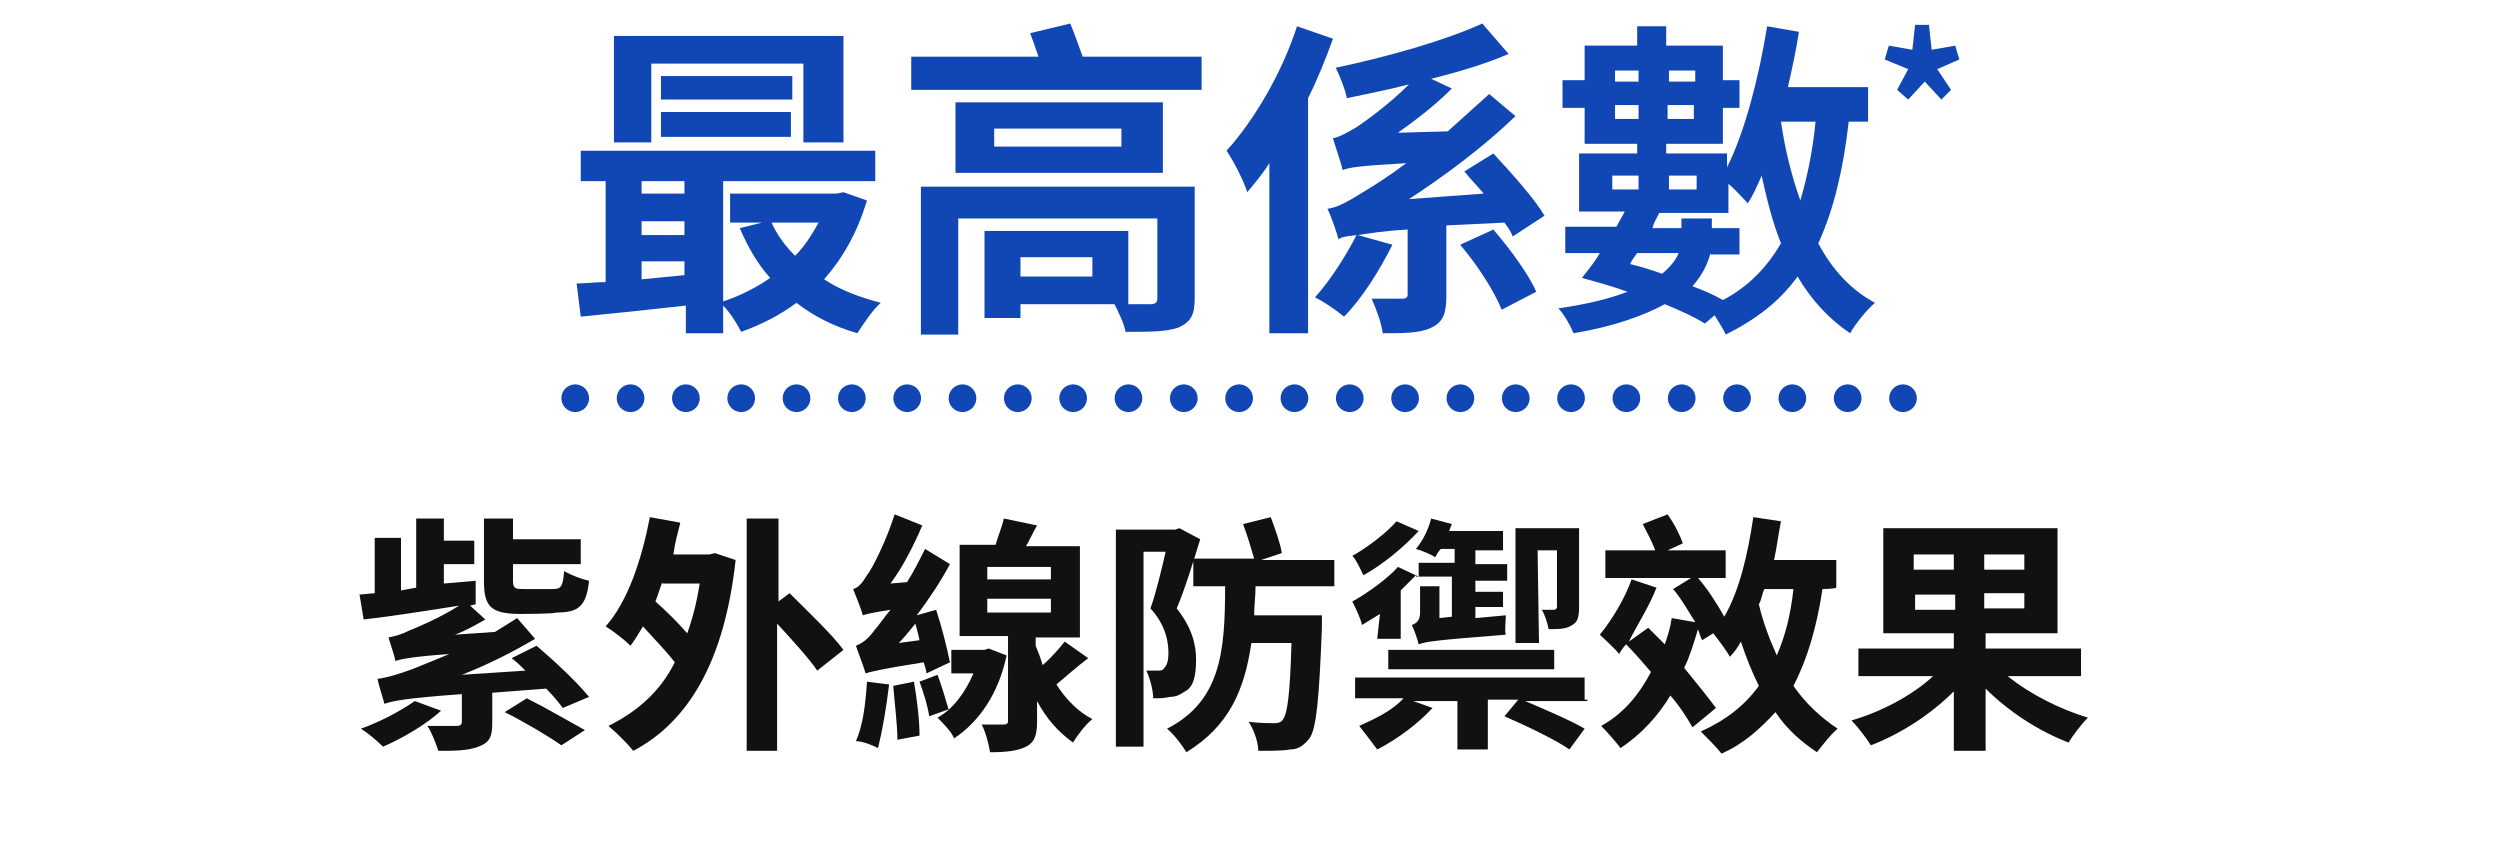 <?xml version="1.0" encoding="utf-8"?>
<!-- Generator: Adobe Illustrator 26.0.3, SVG Export Plug-In . SVG Version: 6.00 Build 0)  -->
<svg version="1.1" id="text-feature-01.svg" xmlns="http://www.w3.org/2000/svg" xmlns:xlink="http://www.w3.org/1999/xlink"
	 x="0px" y="0px" viewBox="0 0 180.8 61.4" style="enable-background:new 0 0 180.8 61.4;" xml:space="preserve">
<style type="text/css">
	.st0{fill:none;stroke:#1147B4;stroke-width:2;stroke-linecap:round;stroke-dasharray:1.000000e-03,4;}
	.st1{fill:#1147B4;}
	.st2{fill:#111111;}
</style>
<path id="シェイプ_1024" class="st0" d="M41.6,28.8H139"/>
<g>
	<path class="st1" d="M62.7,14.5c-0.7,2.3-1.7,4.1-3.1,5.7c1.2,0.8,2.6,1.3,4.1,1.7c-0.6,0.5-1.3,1.6-1.7,2.2
		c-1.7-0.5-3.1-1.2-4.4-2.2c-1.2,0.9-2.6,1.6-4,2.1c-0.3-0.6-0.8-1.4-1.3-1.9v2h-2.7v-2c-2.7,0.3-5.5,0.6-7.6,0.8l-0.3-2.4
		c0.6,0,1.4-0.1,2.1-0.1v-7.3H42v-2.2h21.3v2.2h-11v8.7c1.2-0.4,2.4-1,3.4-1.7c-0.9-1-1.6-2.2-2.2-3.6l1.6-0.4h-2.3V14h7.7l0.5-0.1
		L62.7,14.5z M47.1,10.3h-2.7V2.6H61v7.7h-2.9V4.6h-11V10.3z M46.4,13.1V14h3.1v-0.9H46.4z M46.4,17h3.1v-1h-3.1V17z M46.4,20.2
		c1-0.1,2.1-0.2,3.1-0.3v-1h-3.1V20.2z M57.3,7.2h-9.5V5.5h9.5V7.2z M47.8,8.1h9.4v1.8h-9.4C47.8,9.9,47.8,8.1,47.8,8.1z M55.8,16.1
		c0.4,0.9,1,1.7,1.7,2.4c0.7-0.7,1.2-1.5,1.7-2.4H55.8z"/>
	<path class="st1" d="M86.9,4.1v2.4h-21V4.1h9.2c-0.2-0.6-0.4-1.2-0.6-1.7l2.9-0.7c0.3,0.7,0.6,1.6,0.9,2.4H86.9z M86.4,21.6
		c0,1.2-0.3,1.7-1.2,2.1C84.3,24,83.1,24,81.4,24c-0.1-0.6-0.5-1.4-0.8-2h-6.8v1h-2.6v-6.3h10.4V22h-0.3c0.8,0,1.7,0,1.9,0
		c0.3,0,0.5-0.1,0.5-0.4v-5.8H69.3v8.4h-2.7V13.5h19.8C86.4,13.5,86.4,21.6,86.4,21.6z M84.1,12.5h-15V7.4h15V12.5z M81.1,9.3h-9.2
		v1.3h9.2V9.3z M79,18.6h-5.2V20H79V18.6z"/>
	<path class="st1" d="M96.4,2.8c-0.5,1.4-1.1,2.9-1.8,4.3v17h-2.8V11.8c-0.5,0.8-1.1,1.5-1.6,2.1c-0.2-0.7-1-2.3-1.5-3
		c2-2.2,4-5.6,5.1-9L96.4,2.8z M104.6,16.3v5.1c0,1.2-0.2,1.9-1.1,2.3c-0.8,0.4-2,0.4-3.5,0.4c-0.1-0.8-0.5-1.8-0.8-2.5
		c0.8,0,1.9,0,2.2,0c0.3,0,0.4-0.1,0.4-0.3v-4.7c-1.8,0.1-2.9,0.3-3.6,0.4l2.5,0.7c-0.9,1.8-2.2,3.9-3.5,5.2
		c-0.6-0.5-1.5-1.1-2.1-1.4c1.1-1.2,2.3-3.1,3-4.5c-0.7,0.1-1,0.1-1.3,0.3c-0.1-0.4-0.5-1.6-0.8-2.2c0.8-0.1,1.6-0.6,2.9-1.4
		c0.5-0.3,1.6-1,2.8-1.9c-3.4,0.2-4.1,0.3-4.6,0.5c-0.1-0.5-0.5-1.6-0.7-2.3c0.5-0.1,1-0.4,1.7-0.8c0.6-0.4,2.3-1.6,3.8-3.1
		c-1.5,0.4-3.1,0.7-4.5,1c-0.1-0.6-0.5-1.6-0.8-2.2c3.8-0.8,8-2,10.6-3.2l1.9,2.2c-1.6,0.7-3.6,1.3-5.6,1.8l1.5,0.7
		c-1.2,1.2-2.5,2.2-3.9,3.2l3.6-0.1c1-0.9,2-1.8,3-2.7l1.9,1.6c-2.4,2.3-5.1,4.3-7.7,6l5.4-0.4c-0.5-0.6-1-1.1-1.4-1.6l2.1-1.3
		c1.3,1.4,3,3.3,3.7,4.5l-2.3,1.5c-0.1-0.3-0.3-0.6-0.6-1L104.6,16.3z M108,16.6c1.2,1.4,2.6,3.3,3.1,4.5l-2.5,1.3
		c-0.5-1.3-1.8-3.3-3-4.7L108,16.6z"/>
	<path class="st1" d="M133.7,8.8c-0.4,3.5-1.1,6.4-2.2,8.8c1,1.9,2.4,3.4,4.1,4.3c-0.6,0.5-1.4,1.5-1.8,2.2c-1.5-1-2.8-2.4-3.8-4.1
		c-1.3,1.8-3,3.1-5.2,4.2c-0.1-0.3-0.5-0.9-0.8-1.4l-0.7,0.6c-0.8-0.5-1.7-0.9-2.9-1.4c-1.5,0.8-3.6,1.6-6.6,2.1
		c-0.2-0.5-0.7-1.4-1.1-1.8c2.1-0.3,3.7-0.7,5-1.2c-1.1-0.4-2.2-0.7-3.3-1c0.4-0.5,0.9-1.1,1.3-1.8h-2.5v-1.9h3.7
		c0.2-0.4,0.4-0.7,0.6-1.1h-3.3v-4.2h4.2v-0.7h-3.8V7.8H113v-2h1.6V3.3h3.8V1.9h2.1v1.4h4.1v2.5h1.2v2h-1.2v2.6h-4.1v0.7h4.4v1
		c1.3-2.6,2.3-6.5,2.9-10.2l2.3,0.4c-0.2,1.3-0.5,2.7-0.8,4h5.8v2.5C135.1,8.8,133.7,8.8,133.7,8.8z M116.6,13.7h1.9v-1h-1.9V13.7z
		 M116.8,5.1v0.8h1.7V5.1H116.8z M118.5,8.6v-1h-1.7v1H118.5z M118.4,18.3c-0.2,0.3-0.4,0.5-0.5,0.8c0.8,0.2,1.5,0.4,2.3,0.7
		c0.6-0.5,1-1,1.2-1.5H118.4z M123.7,18.3c-0.2,0.8-0.6,1.6-1.3,2.4c0.8,0.3,1.5,0.6,2.2,1c1.9-1,3.2-2.4,4.2-4.1
		c-0.6-1.5-1-3.1-1.4-4.9c-0.3,0.7-0.6,1.4-1,2c-0.3-0.3-0.9-1-1.4-1.4v2.1h-5c-0.2,0.4-0.4,0.7-0.5,1.1h2.1v-0.7h2.2v0.7h2v1.9
		h-2.1L123.7,18.3L123.7,18.3z M120.7,5.1v0.8h1.9V5.1H120.7z M122.5,8.6v-1h-1.9v1H122.5z M120.7,12.7v1h2v-1H120.7z M128.8,8.8
		c0.3,2.1,0.8,4,1.4,5.7c0.5-1.7,0.9-3.6,1.1-5.7H128.8z"/>
	<path class="st1" d="M137.2,6.5L138,5l-1.7-0.7l0.3-1l1.7,0.3l0.2-1.8h1l0.2,1.8l1.7-0.3l0.3,1L140.1,5l1,1.5l-0.7,0.7l-1.2-1.3
		L138,7.2L137.2,6.5z"/>
</g>
<g>
	<path class="st2" d="M38.8,46.7c1.3,1.1,2.9,2.6,3.8,3.7l-1.9,0.8c-0.3-0.4-0.7-0.9-1.2-1.4l-3.9,0.3v2.2c0,1-0.2,1.4-1,1.7
		s-1.7,0.3-2.9,0.3c-0.2-0.6-0.5-1.4-0.8-1.8c0.8,0,1.9,0,2.1,0c0.3,0,0.4-0.1,0.4-0.3v-2c-4.2,0.3-5,0.5-5.6,0.7
		c-0.1-0.4-0.4-1.3-0.5-1.8c0.7-0.1,1.4-0.3,2.5-0.7c0.5-0.2,1.5-0.6,2.7-1.1c-2.9,0.2-3.6,0.4-3.9,0.5c-0.1-0.5-0.4-1.3-0.5-1.7
		c0.5-0.1,0.9-0.2,1.5-0.5c0.5-0.2,2.2-0.9,3.6-1.8c-2.5,0.4-5.1,0.8-6.9,1L26,43l1.1-0.1v-4H29v3.8l1.1-0.2v-5h2v1.6h2.2v1.7h-2.2
		v1.4l2.3-0.2v1.7L34,43.8l1.1,1c-0.7,0.4-1.4,0.8-2.2,1.1l2.9-0.2c0.5-0.3,1.1-0.7,1.6-1l1.3,1.5c-1.7,1-3.5,1.9-5.3,2.6l4.6-0.3
		c-0.3-0.3-0.6-0.6-1-0.9L38.8,46.7z M31.9,51.4c-1.1,1-2.8,2-4.2,2.6c-0.4-0.4-1.1-1-1.6-1.3c1.4-0.5,2.9-1.3,3.9-2L31.9,51.4z
		 M37.7,44.4c-2.2,0-2.7-0.5-2.7-2.4v-4.5h2.1V39H42v1.8h-4.9V42c0,0.6,0.2,0.6,0.8,0.6H40c0.6,0,0.7-0.2,0.8-1.3
		c0.5,0.3,1.3,0.6,1.8,0.7c-0.2,1.9-0.8,2.3-2.4,2.3C40.1,44.4,37.7,44.4,37.7,44.4z M38.1,50.5c1.4,0.7,3.1,1.7,4.2,2.3l-1.7,1.1
		c-1-0.7-2.7-1.7-4.1-2.4L38.1,50.5z"/>
	<path class="st2" d="M51.7,40l1.5,0.5c-0.8,7.3-3.4,11.7-7.4,13.8c-0.4-0.5-1.3-1.4-1.8-1.8c2-1,3.7-2.4,4.8-4.6
		c-0.6-0.8-1.5-1.7-2.3-2.6c-0.3,0.5-0.6,1-0.9,1.4c-0.4-0.4-1.3-1.1-1.8-1.4c1.6-1.8,2.6-4.8,3.2-7.9l2.2,0.4
		c-0.2,0.8-0.4,1.5-0.5,2.3h2.6L51.7,40z M47.9,42.1c-0.2,0.5-0.3,0.9-0.5,1.4c0.8,0.7,1.6,1.5,2.3,2.3c0.4-1.1,0.7-2.3,0.9-3.6
		h-2.7V42.1z M59.1,48.5c-0.6-0.9-1.8-2.2-2.9-3.4v9.2H54V37.5h2.3v6l0.8-0.6c1.2,1.2,3.1,3,3.9,4.1L59.1,48.5z"/>
	<path class="st2" d="M67,48.7c0-0.2-0.1-0.5-0.2-0.8c-3.2,0.5-3.9,0.7-4.2,0.8c-0.1-0.4-0.5-1.4-0.7-2c0.5-0.2,0.9-0.5,1.4-1.2
		c0.2-0.2,0.6-0.8,1.1-1.4c-1.3,0.2-1.7,0.3-2,0.4c-0.1-0.4-0.5-1.4-0.7-1.9c0.4-0.1,0.7-0.5,1-1c0.4-0.5,1.4-2.5,2-4.4l2,0.8
		c-0.6,1.4-1.4,3-2.3,4.2l1.2-0.1c0.5-0.8,0.9-1.6,1.3-2.4l1.8,1.1c-0.7,1.3-1.5,2.5-2.4,3.7l1.4-0.4c0.4,1.2,0.8,2.8,1,3.8L67,48.7
		z M64.3,49.5c-0.2,1.7-0.5,3.4-0.8,4.6c-0.4-0.2-1.1-0.5-1.6-0.5c0.5-1.1,0.7-2.7,0.8-4.3L64.3,49.5z M66.1,49.3
		c0.2,1.2,0.4,2.7,0.4,3.9l-1.6,0.3c0-1.1-0.2-2.6-0.3-3.9L66.1,49.3z M66.5,46.3c-0.1-0.5-0.2-0.8-0.3-1.2c-0.4,0.5-0.8,1-1.2,1.4
		L66.5,46.3z M67.8,48.8c0.3,0.8,0.6,1.8,0.8,2.5l-1.4,0.5c-0.1-0.7-0.4-1.7-0.7-2.5L67.8,48.8z M72.8,47.4c-0.6,2.8-2,4.8-3.8,6
		c-0.2-0.5-0.8-1.1-1.2-1.5c1.1-0.6,2-1.8,2.6-3.2h-1.6V47h2.4l0.3-0.1L72.8,47.4z M78.7,47.6c-0.8,0.6-1.7,1.4-2.3,1.9
		c0.7,1.1,1.6,2,2.6,2.5c-0.5,0.4-1.1,1.2-1.4,1.7c-1.1-0.8-1.9-1.7-2.6-3v1.5c0,1-0.2,1.5-0.8,1.8s-1.4,0.4-2.6,0.4
		c-0.1-0.6-0.3-1.4-0.6-2c0.7,0,1.4,0,1.6,0s0.3-0.1,0.3-0.2V46h-3.5v-6.6H72c0.2-0.7,0.5-1.4,0.6-1.9L75,38c-0.3,0.5-0.5,1-0.8,1.5
		h3.9v6.6h-3.2v0.6c0.2,0.5,0.4,1,0.5,1.4c0.6-0.5,1.2-1.2,1.6-1.7L78.7,47.6z M71.4,41.9H76V41h-4.6V41.9z M71.4,44.3H76v-1h-4.6
		V44.3z"/>
	<path class="st2" d="M86.8,39c-0.5,1.6-1.1,3.6-1.7,5c1.1,1.4,1.4,2.6,1.4,3.7c0,1.2-0.2,2-0.8,2.3c-0.3,0.2-0.6,0.4-1.1,0.4
		c-0.4,0.1-0.8,0.1-1.2,0.1c0-0.5-0.2-1.4-0.5-2c0.3,0,0.6,0,0.8,0c0.2,0,0.4,0,0.5-0.2c0.2-0.2,0.3-0.5,0.3-1.1
		c0-0.8-0.2-2-1.3-3.2c0.4-1.1,0.8-2.8,1.1-4.1h-1.6V54h-2V38.3H85l0.3-0.1L86.8,39z M90.8,42.4c0,0.8-0.1,1.4-0.1,2.1h4.9
		c0,0,0,0.6,0,0.9c-0.2,5.2-0.4,7.3-0.9,8c-0.4,0.5-0.8,0.8-1.4,0.8c-0.5,0.1-1.4,0.1-2.3,0.1c0-0.6-0.3-1.5-0.7-2.1
		c0.8,0.1,1.5,0.1,1.9,0.1c0.3,0,0.5-0.1,0.6-0.3c0.3-0.4,0.5-1.8,0.6-5.5h-2.9c-0.5,3.4-1.6,6-4.7,7.9c-0.3-0.5-0.9-1.3-1.4-1.7
		c3.9-2,4.2-5.6,4.2-10.3h-2.3v-2h4.4c-0.2-0.7-0.5-1.7-0.8-2.5l2-0.5c0.3,0.8,0.7,1.9,0.8,2.6l-1.5,0.5h5.3v1.9H90.8z"/>
	<path class="st2" d="M102.6,38.4c-1.1,1.2-2.7,2.5-4,3.2c-0.2-0.4-0.5-1.1-0.8-1.4c1.1-0.6,2.5-1.7,3.2-2.5L102.6,38.4z M99.8,44.4
		c-0.5,0.3-0.8,0.5-1.3,0.8c-0.1-0.5-0.5-1.3-0.7-1.7c1.1-0.6,2.6-1.7,3.3-2.5l1.5,0.7v-1h2.6v-1h-1c-0.2,0.2-0.3,0.4-0.4,0.6
		c-0.3-0.2-1-0.5-1.4-0.6c0.5-0.6,0.9-1.4,1.1-2.2l1.5,0.4c-0.1,0.2-0.1,0.3-0.2,0.5h3.9v1.4h-2v1h2.3V42h-2.3v0.8h2v1.1h-2v0.8
		l2.2-0.2c0,0.5-0.1,1.1,0,1.4c-5.1,0.4-5.8,0.5-6.3,0.7c-0.1-0.4-0.3-1-0.5-1.4c0.3-0.1,0.6-0.3,0.6-0.9v-1.9h1.4v2.3l0.9-0.1v-2.9
		h-2.6v-0.1c-0.4,0.4-0.8,0.8-1.1,1.1v3.5h-1.7L99.8,44.4L99.8,44.4z M114.8,50.7h-4.5c1.4,0.6,3.3,1.4,4.3,2l-1.1,1.5
		c-1-0.7-3.1-1.7-4.7-2.4l1-1.2h-2.2v3.6h-2.2v-3.5h-3.2l1.4,0.5c-1,1.1-2.6,2.3-4,3c-0.3-0.4-0.9-1.2-1.3-1.7
		c1.1-0.5,2.4-1.1,3.2-2H98V49h16.6v1.6h0.2V50.7z M100.4,47h12v1.4h-12V47z M111.3,46.5h-1.7v-8.3h4.6v5.7c0,0.7-0.1,1.1-0.5,1.3
		c-0.4,0.3-1,0.3-1.7,0.3c-0.1-0.5-0.3-1.1-0.5-1.4c0.4,0,0.8,0,0.9,0s0.2-0.1,0.2-0.2v-4.1h-1.4L111.3,46.5L111.3,46.5z"/>
	<path class="st2" d="M131.8,42.6c-0.4,2.7-1.1,5.1-2.1,7c0.9,1.3,2,2.3,3.2,3.1c-0.5,0.4-1.1,1.2-1.5,1.7c-1.2-0.8-2.2-1.7-3-2.9
		c-1.1,1.2-2.3,2.3-3.9,3c-0.3-0.4-1.1-1.2-1.5-1.6c1.8-0.8,3.2-1.9,4.2-3.3c-0.5-1-0.9-2-1.3-3.2c-0.2,0.4-0.5,0.8-0.8,1.1
		c-0.2-0.4-0.8-1.2-1.2-1.7l-0.8,0.5c-0.1-0.2-0.2-0.5-0.3-0.8c-0.3,1-0.6,2-1,2.8c0.9,1.1,1.7,2.1,2.3,2.9l-1.7,1.4
		c-0.4-0.7-0.9-1.5-1.6-2.3c-0.9,1.5-2.1,2.8-3.6,3.8c-0.3-0.4-1-1.2-1.4-1.6c1.6-0.9,2.7-2.2,3.6-3.9c-0.6-0.7-1.2-1.4-1.8-2
		c-0.2,0.2-0.4,0.5-0.5,0.7c-0.3-0.4-1.1-1.1-1.4-1.4c0.9-1.1,1.8-2.6,2.3-4l1.8,0.6c-0.5,1.3-1.4,2.7-2,3.9l1.4-1
		c0.4,0.4,0.8,0.8,1.2,1.2c0.2-0.6,0.4-1.2,0.5-1.9l1.7,0.3c-0.5-0.8-1-1.7-1.6-2.4l1.3-0.8h-6.2v-2h3.6c-0.2-0.6-0.6-1.3-0.9-1.9
		l1.8-0.7c0.5,0.7,0.9,1.5,1.1,2.1l-1.1,0.5h4.2v2h-2c0.7,0.8,1.4,1.9,1.9,2.8c1.1-1.9,1.7-4.5,2.1-7.2l2,0.3
		c-0.2,1-0.3,1.9-0.5,2.8h4.5v2C132.6,42.6,131.8,42.6,131.8,42.6z M127.6,42.6c-0.2,0.4-0.2,0.8-0.4,1.1c0.3,1.3,0.8,2.6,1.3,3.7
		c0.6-1.4,1-2.9,1.2-4.8H127.6z"/>
	<path class="st2" d="M145.2,48.9c1.6,1.3,3.8,2.4,5.8,3c-0.5,0.5-1.1,1.3-1.4,1.8c-2.1-0.8-4.3-2.2-6-3.9v4.5h-2.3V50
		c-1.7,1.7-3.9,3.1-6,3.9c-0.3-0.5-1-1.4-1.4-1.8c2.1-0.6,4.4-1.8,5.9-3.2h-5.4v-2h6.9v-1.1h-5.1v-7.6h12.6v7.6h-5.2v1.1h6.9v2
		H145.2z M138.4,41.2h2.9v-1.1h-2.9V41.2z M141.4,44.1V43h-2.9v1.1H141.4z M146.4,40.1h-2.9v1.1h2.9V40.1z M146.4,42.9h-2.9V44h2.9
		V42.9z"/>
</g>
</svg>
